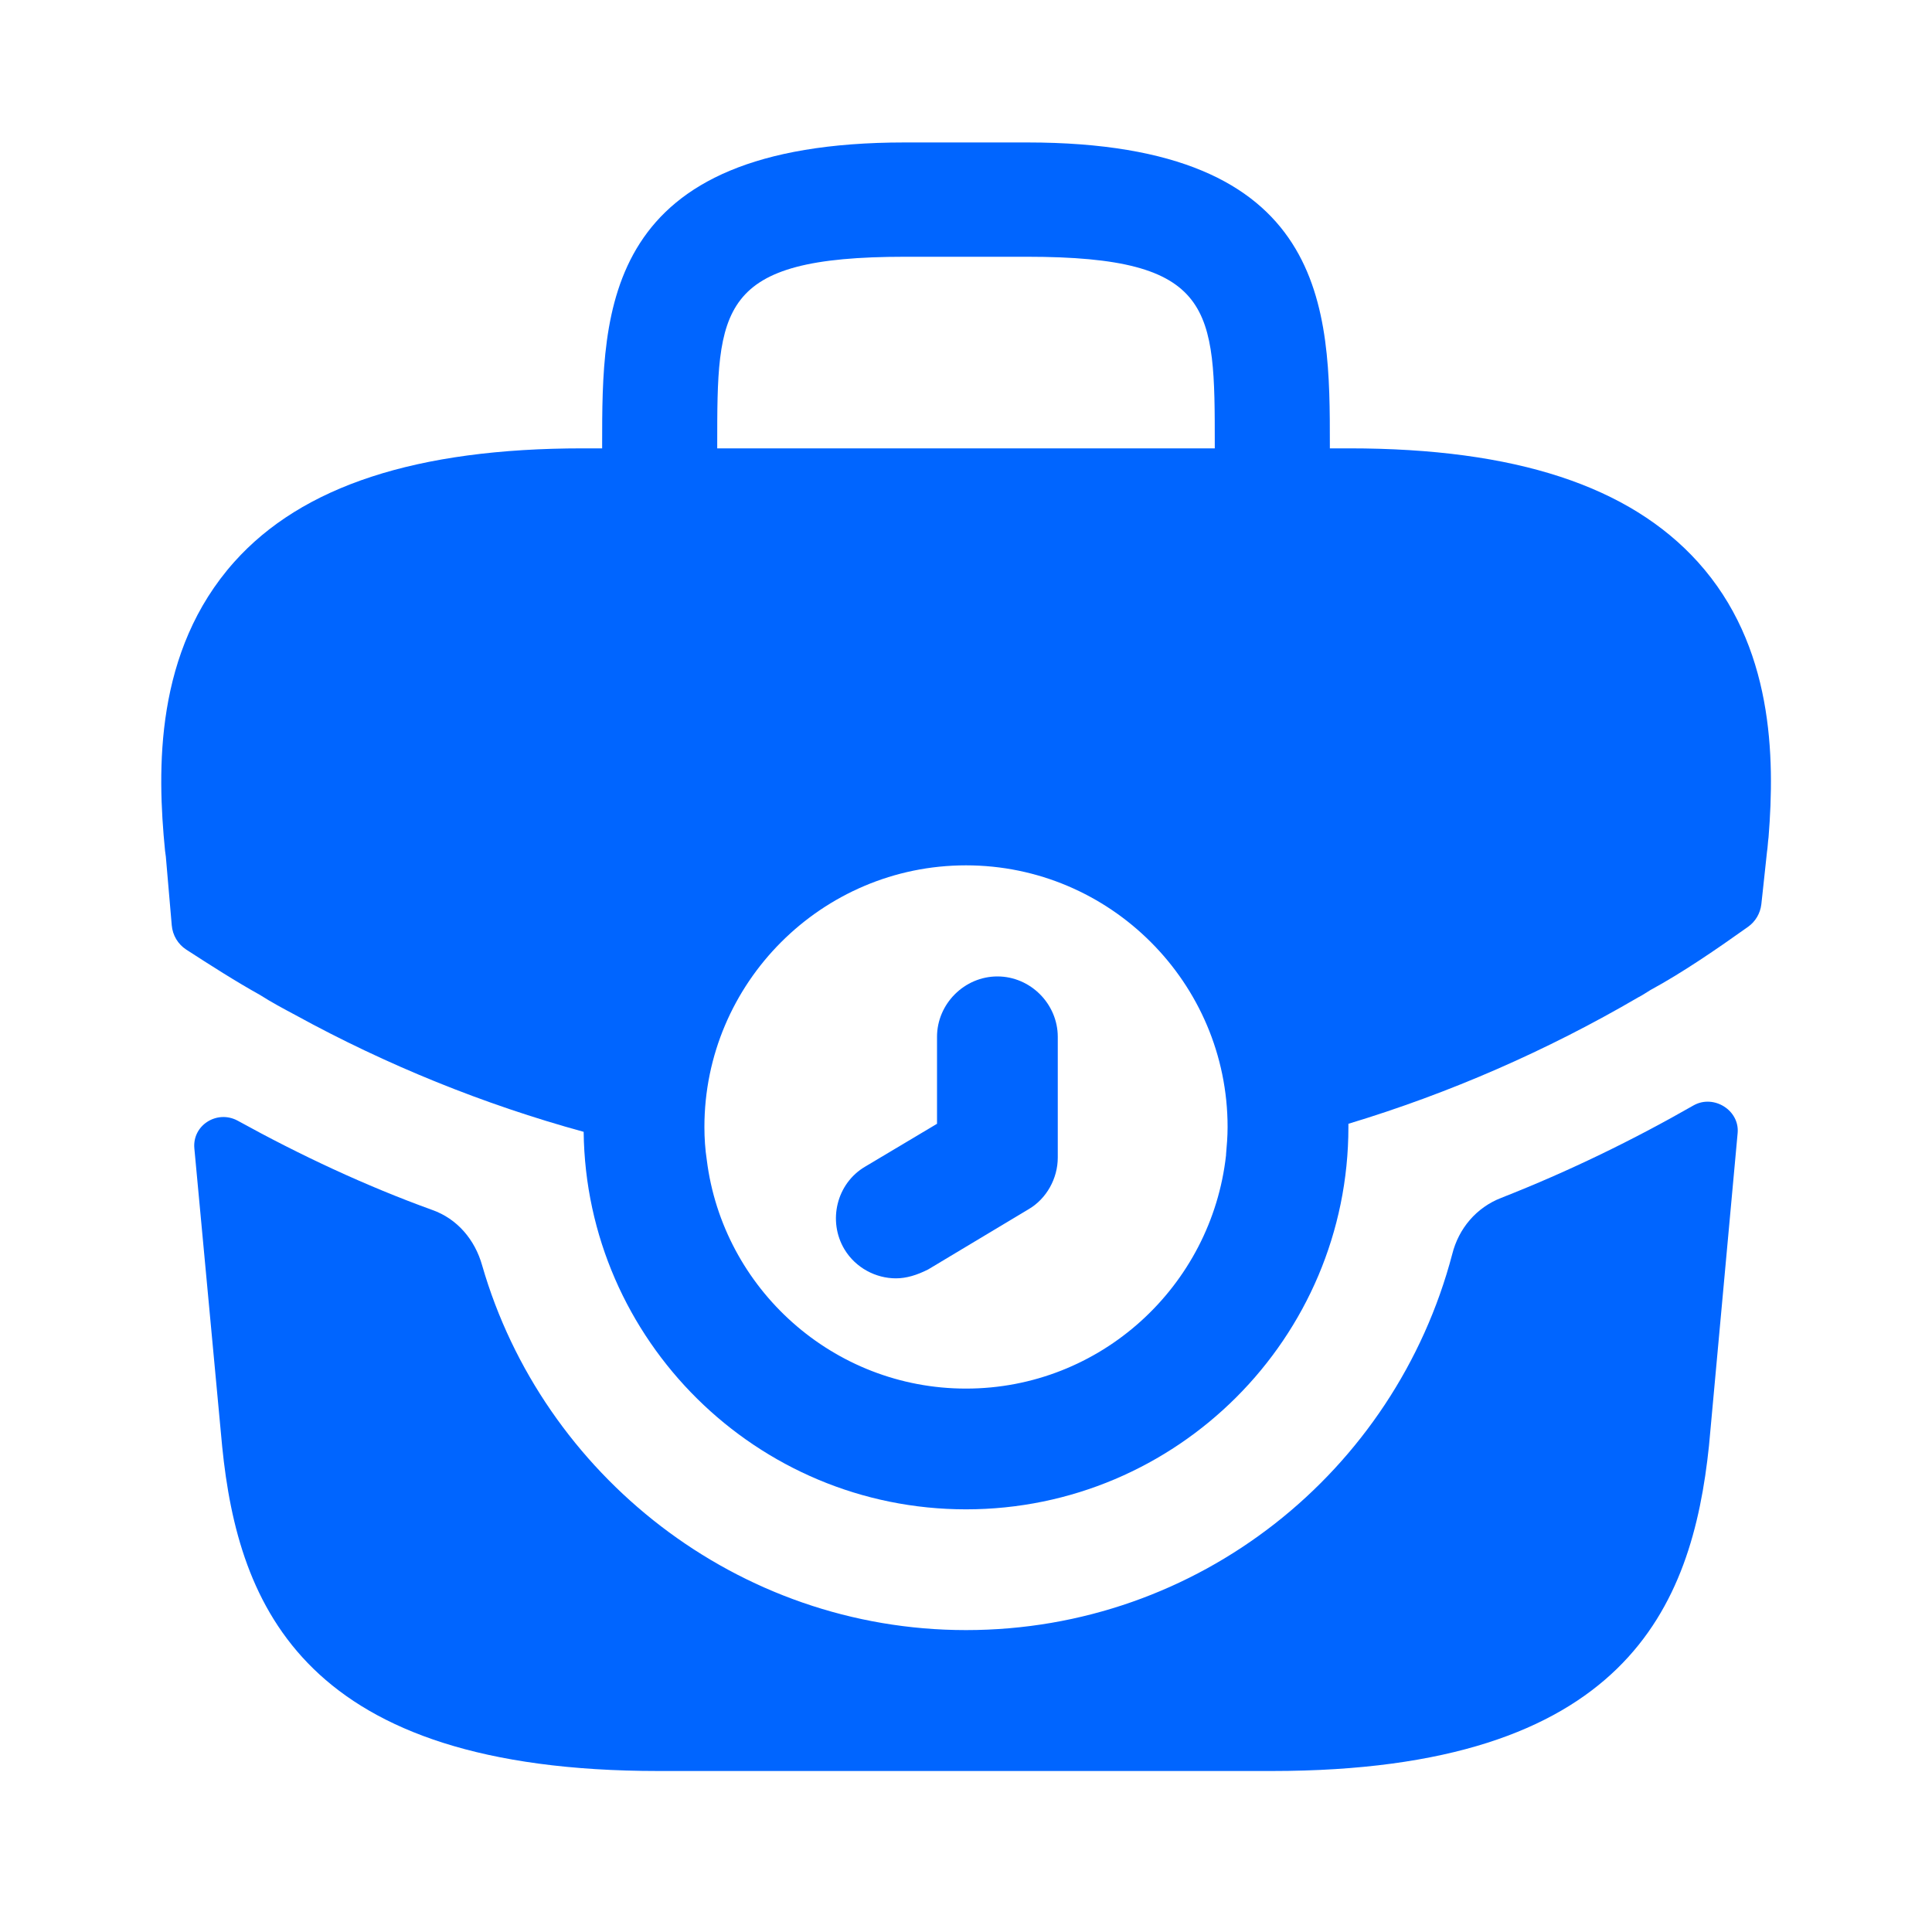 <svg width="30" height="30" viewBox="0 0 30 30" fill="none" xmlns="http://www.w3.org/2000/svg">
<path d="M13.912 19.85C13.6 19.85 13.287 19.688 13.113 19.4C12.85 18.962 12.988 18.375 13.438 18.113L14.55 17.45V16.1C14.55 15.588 14.975 15.162 15.488 15.162C16 15.162 16.425 15.588 16.425 16.1V17.975C16.425 18.3 16.25 18.613 15.975 18.775L14.412 19.712C14.238 19.8 14.075 19.85 13.912 19.85Z" fill="#0065FF"/>
<path d="M26.363 8.725C25.3 7.55 23.538 6.962 20.95 6.962H20.65V6.912C20.65 4.812 20.65 2.212 15.95 2.212H14.05C9.35 2.212 9.35 4.812 9.35 6.912V6.962H9.05C6.463 6.962 4.688 7.55 3.638 8.725C2.4 10.112 2.438 11.95 2.563 13.212L2.575 13.3L2.667 14.368C2.68 14.522 2.763 14.662 2.893 14.746C3.262 14.985 3.659 15.239 4.038 15.45C4.213 15.562 4.4 15.662 4.588 15.762C6 16.537 7.513 17.15 9.063 17.575C9.1 20.812 11.75 23.437 15 23.437C18.275 23.437 20.938 20.775 20.938 17.5V17.45C22.512 16.975 24.025 16.312 25.438 15.487C25.512 15.45 25.562 15.412 25.625 15.375C26.135 15.098 26.664 14.733 27.143 14.392C27.259 14.31 27.334 14.182 27.35 14.04L27.375 13.812L27.438 13.225C27.45 13.15 27.45 13.087 27.462 13C27.562 11.75 27.538 10.025 26.363 8.725ZM11.137 6.912C11.137 4.787 11.137 3.987 14.05 3.987H15.95C18.863 3.987 18.863 4.787 18.863 6.912V6.962H11.137V6.912ZM15 21.562C12.938 21.562 11.225 20.012 10.975 18.012C10.95 17.85 10.938 17.675 10.938 17.5C10.938 15.262 12.762 13.437 15 13.437C17.238 13.437 19.062 15.262 19.062 17.5C19.062 17.65 19.05 17.787 19.038 17.925V17.937C18.812 19.975 17.087 21.562 15 21.562Z" fill="#0065FF"/>
<path d="M26.3 17.163C26.611 16.99 27.014 17.24 26.982 17.594L26.537 22.45C26.275 24.95 25.25 27.5 19.75 27.5H10.225C4.725 27.5 3.7 24.95 3.45 22.462L3.018 17.833C2.984 17.474 3.368 17.231 3.687 17.4V17.4C4.662 17.938 5.675 18.413 6.712 18.788C7.1 18.925 7.375 19.25 7.487 19.65C8.425 22.9 11.45 25.312 15 25.312C18.612 25.312 21.662 22.85 22.55 19.475C22.65 19.075 22.925 18.75 23.312 18.6C24.362 18.188 25.362 17.7 26.3 17.163V17.163Z" fill="#0065FF"/>
</svg>
